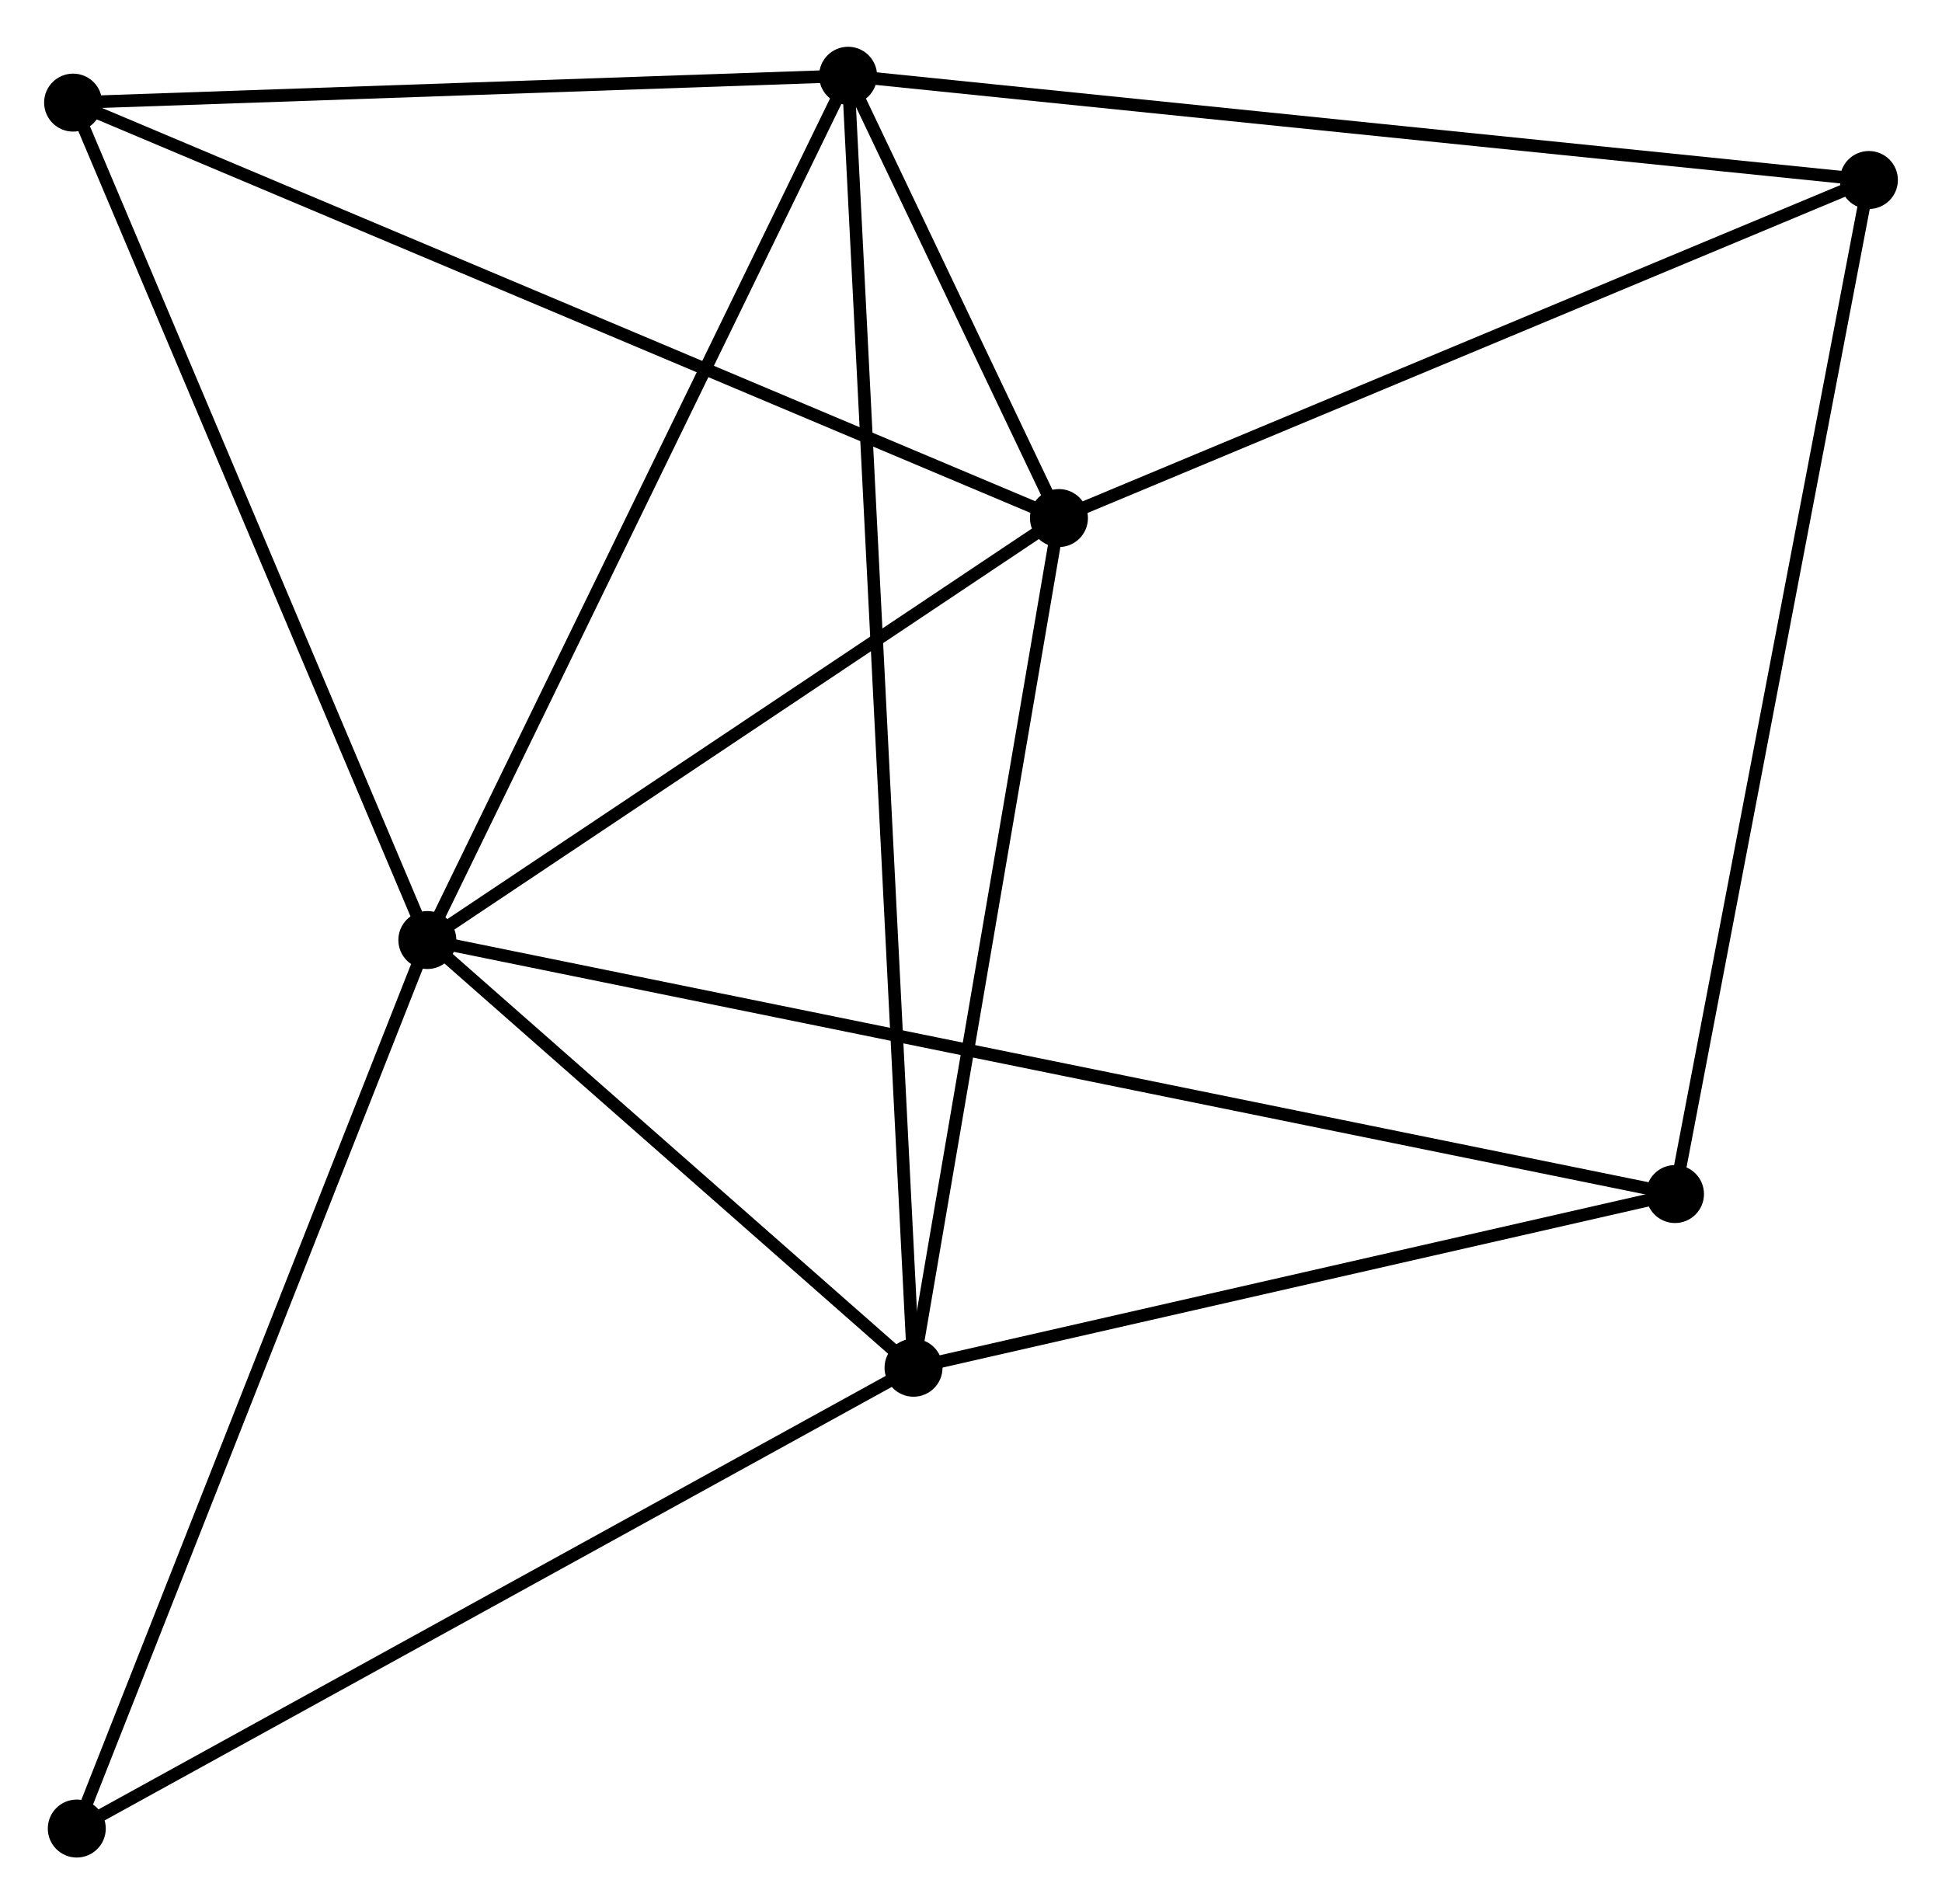 <?xml version="1.0" encoding="UTF-8" standalone="no"?>
<!DOCTYPE svg PUBLIC "-//W3C//DTD SVG 1.1//EN"
 "http://www.w3.org/Graphics/SVG/1.1/DTD/svg11.dtd">
<!-- Generated by graphviz version 2.36.0 (20140111.2315)
 -->
<!-- Title: %3 Pages: 1 -->
<svg width="154pt" height="151pt"
 viewBox="0.00 0.00 154.08 150.66" xmlns="http://www.w3.org/2000/svg" xmlns:xlink="http://www.w3.org/1999/xlink">
<g id="graph0" class="graph" transform="scale(1 1) rotate(0) translate(4 146.665)">
<title>%3</title>
<!-- 0 -->
<g id="node1" class="node"><title>0</title>
<ellipse fill="black" stroke="black" cx="29.906" cy="-72.294" rx="1.8" ry="1.8"/>
</g>
<!-- 1 -->
<g id="node2" class="node"><title>1</title>
<ellipse fill="black" stroke="black" cx="68.48" cy="-38.36" rx="1.8" ry="1.8"/>
</g>
<!-- 0&#45;&#45;1 -->
<g id="edge1" class="edge"><title>0&#45;&#45;1</title>
<path fill="none" stroke="black" d="M31.564,-70.835C37.909,-65.254 60.612,-45.282 66.871,-39.775"/>
</g>
<!-- 2 -->
<g id="node3" class="node"><title>2</title>
<ellipse fill="black" stroke="black" cx="80.018" cy="-105.772" rx="1.8" ry="1.8"/>
</g>
<!-- 0&#45;&#45;2 -->
<g id="edge2" class="edge"><title>0&#45;&#45;2</title>
<path fill="none" stroke="black" d="M31.573,-73.407C39.182,-78.49 70.566,-99.457 78.293,-104.619"/>
</g>
<!-- 3 -->
<g id="node4" class="node"><title>3</title>
<ellipse fill="black" stroke="black" cx="63.288" cy="-140.865" rx="1.8" ry="1.8"/>
</g>
<!-- 0&#45;&#45;3 -->
<g id="edge3" class="edge"><title>0&#45;&#45;3</title>
<path fill="none" stroke="black" d="M30.731,-73.989C35.31,-83.393 57.558,-129.093 62.37,-138.977"/>
</g>
<!-- 4 -->
<g id="node5" class="node"><title>4</title>
<ellipse fill="black" stroke="black" cx="128.896" cy="-52.141" rx="1.8" ry="1.8"/>
</g>
<!-- 0&#45;&#45;4 -->
<g id="edge4" class="edge"><title>0&#45;&#45;4</title>
<path fill="none" stroke="black" d="M31.974,-71.873C44.856,-69.25 113.99,-55.175 126.839,-52.559"/>
</g>
<!-- 5 -->
<g id="node6" class="node"><title>5</title>
<ellipse fill="black" stroke="black" cx="1.8" cy="-138.733" rx="1.8" ry="1.8"/>
</g>
<!-- 0&#45;&#45;5 -->
<g id="edge5" class="edge"><title>0&#45;&#45;5</title>
<path fill="none" stroke="black" d="M29.095,-74.21C24.991,-83.912 6.546,-127.513 2.561,-136.935"/>
</g>
<!-- 7 -->
<g id="node7" class="node"><title>7</title>
<ellipse fill="black" stroke="black" cx="2.092" cy="-1.8" rx="1.8" ry="1.8"/>
</g>
<!-- 0&#45;&#45;7 -->
<g id="edge6" class="edge"><title>0&#45;&#45;7</title>
<path fill="none" stroke="black" d="M29.219,-70.551C25.37,-60.798 6.54,-13.075 2.755,-3.482"/>
</g>
<!-- 1&#45;&#45;2 -->
<g id="edge7" class="edge"><title>1&#45;&#45;2</title>
<path fill="none" stroke="black" d="M68.813,-40.305C70.498,-50.149 78.07,-94.387 79.706,-103.947"/>
</g>
<!-- 1&#45;&#45;3 -->
<g id="edge8" class="edge"><title>1&#45;&#45;3</title>
<path fill="none" stroke="black" d="M68.371,-40.501C67.69,-53.956 64.007,-126.668 63.38,-139.066"/>
</g>
<!-- 1&#45;&#45;4 -->
<g id="edge9" class="edge"><title>1&#45;&#45;4</title>
<path fill="none" stroke="black" d="M70.49,-38.819C79.663,-40.911 117.5,-49.542 126.816,-51.667"/>
</g>
<!-- 1&#45;&#45;7 -->
<g id="edge10" class="edge"><title>1&#45;&#45;7</title>
<path fill="none" stroke="black" d="M66.839,-37.456C57.734,-32.442 13.489,-8.076 3.919,-2.806"/>
</g>
<!-- 2&#45;&#45;3 -->
<g id="edge11" class="edge"><title>2&#45;&#45;3</title>
<path fill="none" stroke="black" d="M79.119,-107.658C76.187,-113.809 66.933,-133.22 64.112,-139.136"/>
</g>
<!-- 2&#45;&#45;5 -->
<g id="edge12" class="edge"><title>2&#45;&#45;5</title>
<path fill="none" stroke="black" d="M78.085,-106.586C67.263,-111.147 14.31,-133.461 3.666,-137.947"/>
</g>
<!-- 6 -->
<g id="node8" class="node"><title>6</title>
<ellipse fill="black" stroke="black" cx="144.28" cy="-132.593" rx="1.8" ry="1.8"/>
</g>
<!-- 2&#45;&#45;6 -->
<g id="edge13" class="edge"><title>2&#45;&#45;6</title>
<path fill="none" stroke="black" d="M81.872,-106.545C91.256,-110.462 133.428,-128.063 142.54,-131.867"/>
</g>
<!-- 3&#45;&#45;5 -->
<g id="edge14" class="edge"><title>3&#45;&#45;5</title>
<path fill="none" stroke="black" d="M61.243,-140.794C51.907,-140.47 13.398,-139.135 3.917,-138.806"/>
</g>
<!-- 3&#45;&#45;6 -->
<g id="edge15" class="edge"><title>3&#45;&#45;6</title>
<path fill="none" stroke="black" d="M65.29,-140.66C76.496,-139.516 131.326,-133.916 142.348,-132.79"/>
</g>
<!-- 4&#45;&#45;6 -->
<g id="edge16" class="edge"><title>4&#45;&#45;6</title>
<path fill="none" stroke="black" d="M129.276,-54.13C131.404,-65.26 141.819,-119.725 143.913,-130.674"/>
</g>
</g>
</svg>
